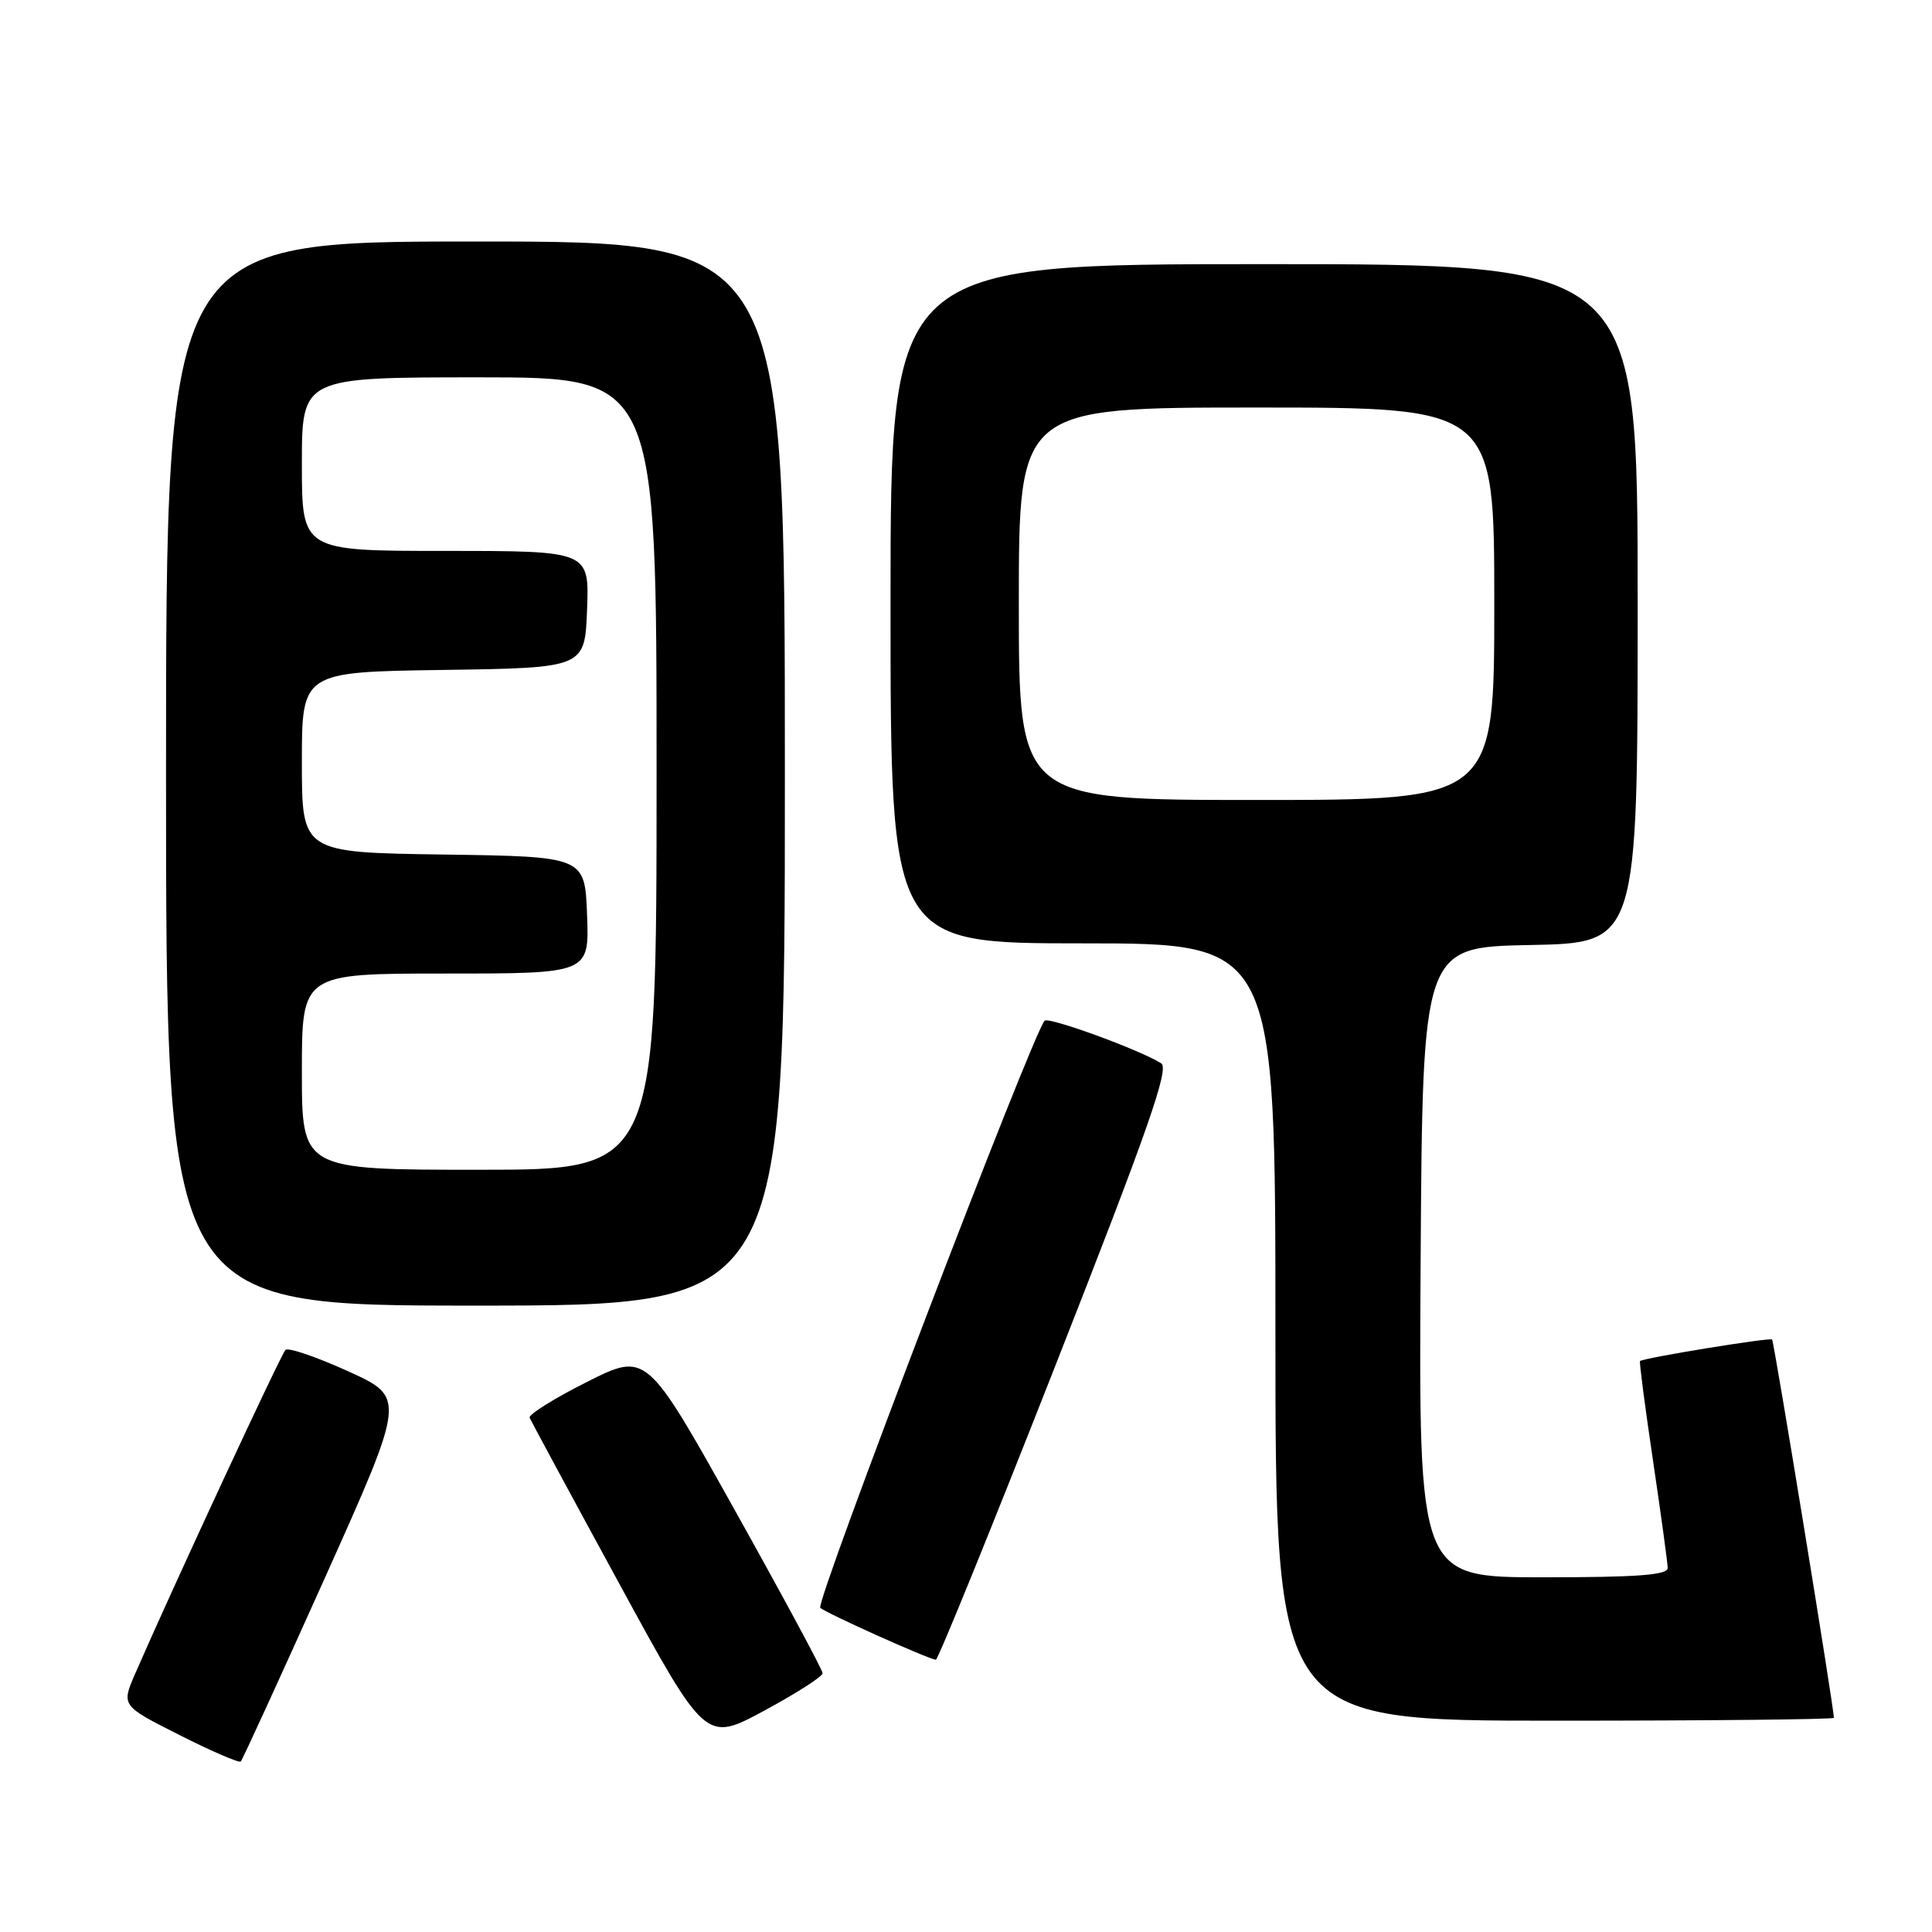 <?xml version="1.0" encoding="UTF-8" standalone="no"?>
<!DOCTYPE svg PUBLIC "-//W3C//DTD SVG 1.1//EN" "http://www.w3.org/Graphics/SVG/1.1/DTD/svg11.dtd" >
<svg xmlns="http://www.w3.org/2000/svg" xmlns:xlink="http://www.w3.org/1999/xlink" version="1.1" viewBox="0 0 256 256">
 <g >
 <path fill="currentColor"
d=" M 43.04 209.10 C 53.77 185.18 53.77 185.18 46.13 181.70 C 41.94 179.80 38.20 178.52 37.83 178.87 C 37.24 179.42 22.92 210.27 17.92 221.75 C 16.07 226.01 16.07 226.01 23.78 229.90 C 28.03 232.05 31.68 233.62 31.90 233.41 C 32.12 233.20 37.13 222.26 43.04 209.10 Z  M 109.00 221.71 C 109.00 221.28 103.75 211.53 97.33 200.04 C 85.66 179.15 85.66 179.15 77.76 183.12 C 73.42 185.30 70.01 187.44 70.18 187.86 C 70.36 188.28 75.67 198.13 82.00 209.74 C 93.50 230.86 93.50 230.86 101.25 226.68 C 105.51 224.38 109.00 222.15 109.00 221.71 Z  M 243.00 227.62 C 243.00 226.31 235.07 177.73 234.81 177.49 C 234.50 177.20 217.73 179.94 217.31 180.35 C 217.20 180.47 217.97 186.40 219.03 193.53 C 220.09 200.66 220.96 207.06 220.98 207.75 C 220.99 208.70 217.04 209.00 204.49 209.00 C 187.98 209.00 187.98 209.00 188.24 167.25 C 188.50 125.50 188.50 125.50 202.75 125.22 C 217.00 124.95 217.00 124.95 217.00 79.97 C 217.00 35.00 217.00 35.00 167.50 35.00 C 118.00 35.00 118.00 35.00 118.00 80.00 C 118.00 125.00 118.00 125.00 143.50 125.00 C 169.00 125.00 169.00 125.00 169.00 176.50 C 169.00 228.00 169.00 228.00 206.00 228.00 C 226.35 228.00 243.00 227.83 243.00 227.62 Z  M 139.87 180.88 C 152.11 149.73 154.96 141.59 153.87 140.90 C 151.09 139.13 138.97 134.70 138.42 135.25 C 136.88 136.79 107.99 212.38 108.69 213.04 C 109.42 213.74 122.81 219.75 124.00 219.93 C 124.28 219.96 131.42 202.40 139.87 180.88 Z  M 104.00 102.50 C 104.00 32.00 104.00 32.00 63.00 32.00 C 22.00 32.00 22.00 32.00 22.00 102.50 C 22.00 173.00 22.00 173.00 63.00 173.00 C 104.00 173.00 104.00 173.00 104.00 102.50 Z  M 135.00 80.00 C 135.00 54.00 135.00 54.00 166.50 54.00 C 198.00 54.00 198.00 54.00 198.00 80.00 C 198.00 106.00 198.00 106.00 166.50 106.00 C 135.00 106.00 135.00 106.00 135.00 80.00 Z  M 40.00 142.00 C 40.00 129.00 40.00 129.00 59.04 129.00 C 78.08 129.00 78.08 129.00 77.79 121.25 C 77.50 113.50 77.50 113.50 58.75 113.23 C 40.00 112.96 40.00 112.96 40.00 101.00 C 40.00 89.04 40.00 89.04 58.75 88.77 C 77.50 88.50 77.50 88.50 77.79 80.75 C 78.08 73.00 78.08 73.00 59.04 73.00 C 40.00 73.00 40.00 73.00 40.00 61.50 C 40.00 50.00 40.00 50.00 63.50 50.00 C 87.00 50.00 87.00 50.00 87.00 102.50 C 87.00 155.00 87.00 155.00 63.50 155.00 C 40.00 155.00 40.00 155.00 40.00 142.00 Z "/>
</g>
</svg>